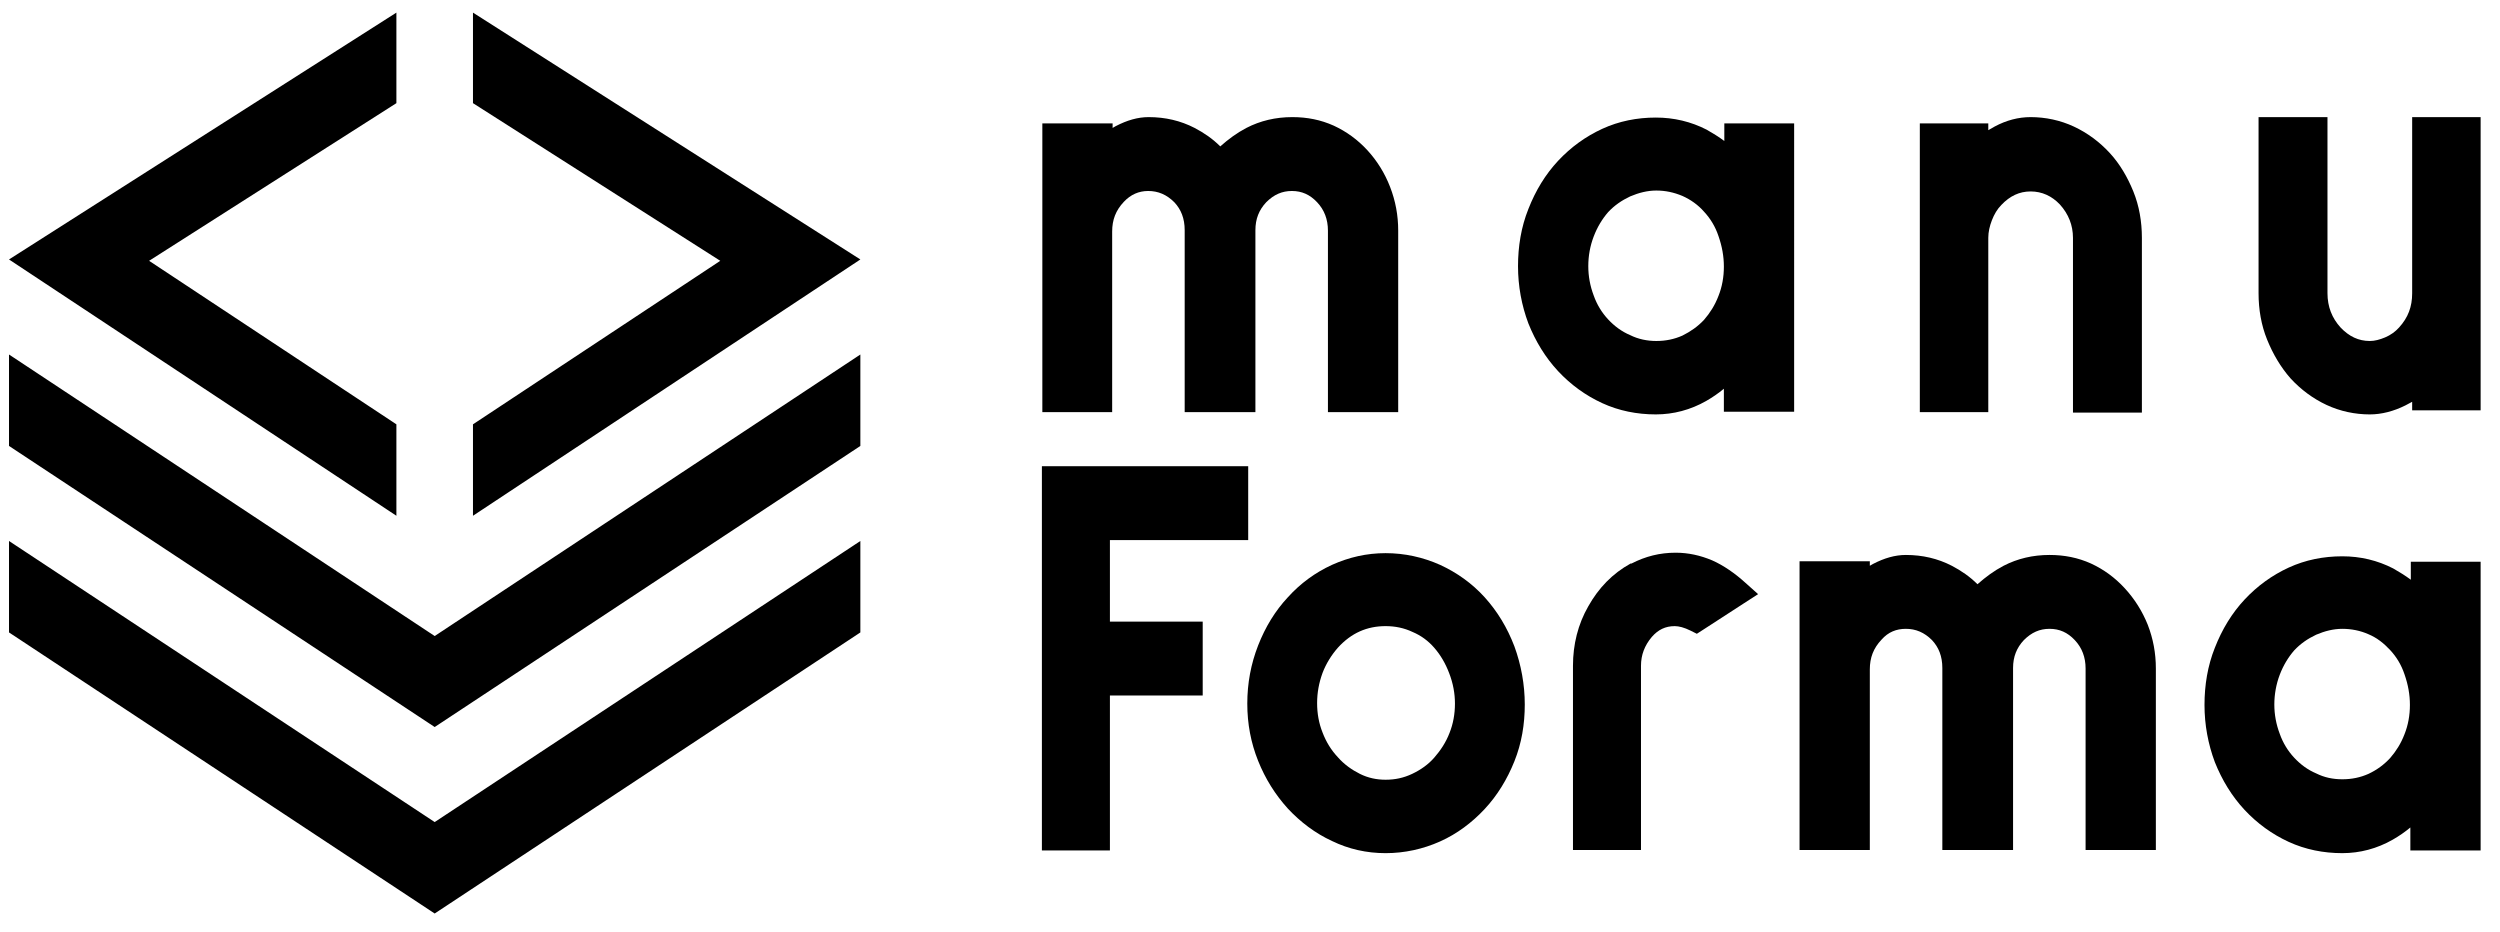 <?xml version="1.0" encoding="utf-8"?>
<!-- Generator: Adobe Illustrator 27.2.0, SVG Export Plug-In . SVG Version: 6.00 Build 0)  -->
<svg version="1.1" id="a" xmlns="http://www.w3.org/2000/svg" xmlns:xlink="http://www.w3.org/1999/xlink" x="0px" y="0px"
	 viewBox="0 0 555 207" style="enable-background:new 0 0 555 207;" xml:space="preserve">
<g>
	<path d="M244.1,91.5h2.8V51.4c0-2.6,0.8-4.7,2.6-6.6c1.5-1.6,3.3-2.4,5.4-2.4c2.2,0,4.1,0.8,5.8,2.5c1.5,1.6,2.3,3.6,2.3,6.2v40.4
		h15.7V51.1c0-2.5,0.8-4.5,2.4-6.2c1.7-1.7,3.5-2.5,5.7-2.5c2.2,0,4,0.8,5.6,2.5c1.6,1.7,2.4,3.8,2.4,6.3v40.3h15.6V51.2
		c0-3.4-0.6-6.6-1.8-9.7c-1.2-3.1-2.9-5.8-5-8.1c-2.2-2.4-4.7-4.2-7.5-5.5c-2.9-1.3-5.9-1.9-9.2-1.9c-3.7,0-7.1,0.8-10.2,2.4
		c-2.1,1.1-4,2.5-5.8,4.1c-1.7-1.7-3.6-3-5.7-4.1c-3.1-1.6-6.5-2.4-10.2-2.4c-2.4,0-4.8,0.7-7.3,2c-0.2,0.1-0.5,0.3-0.7,0.4v-1
		h-15.6v64.1L244.1,91.5L244.1,91.5z"/>
	<path d="M385.6,27.4h-2.8v3.9c-1.2-0.9-2.5-1.7-3.9-2.5c-3.5-1.8-7.3-2.7-11.3-2.7c-4.2,0-8.2,0.8-11.9,2.5c-3.7,1.7-7,4.1-9.8,7.1
		c-2.8,3-5,6.6-6.6,10.7c-1.6,4-2.3,8.3-2.3,12.7s0.8,8.7,2.3,12.7c1.6,4,3.8,7.6,6.6,10.6c2.8,3,6.1,5.4,9.8,7.1
		c3.7,1.7,7.7,2.5,11.9,2.5c3.9,0,7.7-1,11.2-3c1.4-0.8,2.7-1.7,3.9-2.7v5.1h15.6V27.4L385.6,27.4L385.6,27.4z M382.7,59.2
		c0,2.3-0.4,4.5-1.2,6.5c-0.8,2.1-1.9,3.8-3.2,5.3c-1.4,1.5-3,2.6-4.8,3.5c-1.8,0.8-3.7,1.2-5.8,1.2c-2,0-4-0.4-5.8-1.3
		c-1.9-0.8-3.5-2-4.9-3.5c-1.4-1.5-2.5-3.3-3.2-5.3c-0.8-2.1-1.2-4.3-1.2-6.5c0-2.3,0.4-4.5,1.2-6.6c0.8-2.1,1.9-3.9,3.2-5.4
		c1.4-1.5,3-2.6,4.9-3.5c1.9-0.8,3.8-1.3,5.8-1.3s3.9,0.4,5.8,1.2c1.8,0.8,3.5,2,4.8,3.5c1.4,1.5,2.5,3.3,3.2,5.4
		C382.3,54.7,382.7,56.9,382.7,59.2L382.7,59.2z"/>
	<path d="M438.6,91.5h2.8V52.8c0-1.3,0.3-2.6,0.8-3.9c0.5-1.3,1.2-2.5,2.1-3.4c1.9-2,4-3,6.5-3c2.5,0,4.7,1,6.5,2.9
		c1.9,2.1,2.9,4.6,2.9,7.4v38.8h15.3V52.8c0-3.6-0.6-7.1-1.9-10.3c-1.3-3.2-3-6.1-5.2-8.5c-2.3-2.5-5-4.5-8-5.9
		c-3-1.4-6.3-2.1-9.6-2.1c-2.7,0-5.4,0.7-8,2.1c-0.5,0.3-0.9,0.5-1.4,0.8v-1.5h-15.2v64.1L438.6,91.5L438.6,91.5z"/>
	<path d="M547.9,26h-12.4v39.1c0,3-0.9,5.4-2.9,7.6c-0.8,0.9-1.9,1.7-3.1,2.2c-1.2,0.5-2.3,0.8-3.4,0.8c-2.5,0-4.6-1-6.5-3
		c-1.9-2.1-2.9-4.6-2.9-7.6V26h-15.3v39.1c0,3.6,0.6,7.1,1.9,10.3c1.3,3.2,3,6.1,5.2,8.6c2.3,2.5,5,4.5,8,5.9c3,1.4,6.3,2.1,9.6,2.1
		c2.6,0,5.3-0.7,7.9-2c0.5-0.3,1-0.5,1.5-0.8v1.9h15.2V26H547.9L547.9,26z"/>
	<polygon points="274.2,119.9 277.1,119.9 277.1,117.1 277.1,106.3 277.1,103.5 274.2,103.5 234.1,103.5 231.3,103.5 231.3,106.3 
		231.3,185.9 231.3,188.8 234.1,188.8 243.6,188.8 246.4,188.8 246.4,185.9 246.4,154.4 264.2,154.4 267,154.4 267,151.6 267,140.8 
		267,138 264.2,138 246.4,138 246.4,119.9 	"/>
	<path d="M329.6,132.6c-2.8-3.1-6.2-5.5-9.9-7.2c-3.8-1.7-7.9-2.6-12.1-2.6s-8.1,0.9-11.9,2.6c-3.7,1.7-7,4.1-9.8,7.2
		c-2.8,3-5,6.6-6.6,10.7c-1.6,4.1-2.4,8.4-2.4,12.9s0.8,8.7,2.4,12.7c1.6,4,3.8,7.5,6.6,10.6c2.8,3,6.1,5.5,9.8,7.2
		c3.7,1.8,7.7,2.7,11.9,2.7c4.2,0,8.3-0.9,12.1-2.6c3.8-1.7,7.1-4.2,9.9-7.2c2.8-3,5-6.6,6.6-10.6c1.6-4,2.3-8.2,2.3-12.6
		s-0.8-8.8-2.3-12.9C334.6,139.3,332.4,135.7,329.6,132.6L329.6,132.6z M323,156.2c0,2.3-0.4,4.5-1.2,6.5c-0.8,2.1-2,3.9-3.4,5.5
		c-1.3,1.5-3,2.7-4.9,3.6c-1.9,0.9-3.8,1.3-5.9,1.3c-2,0-3.9-0.4-5.7-1.3c-1.8-0.9-3.5-2.1-4.9-3.7c-1.5-1.6-2.6-3.4-3.4-5.5
		c-0.8-2-1.2-4.2-1.2-6.5s0.4-4.5,1.2-6.7c0.8-2.1,2-4,3.4-5.6c3-3.3,6.5-4.8,10.6-4.8c2.1,0,4.1,0.4,6,1.3c1.9,0.8,3.5,2,4.8,3.5
		c1.4,1.6,2.5,3.5,3.3,5.6C322.6,151.7,323,154,323,156.2L323,156.2z"/>
	<path d="M380.1,124.4c-2.6-1.1-5.3-1.7-8.1-1.7c-3.5,0-6.7,0.8-9.8,2.4l-0.1,0l-0.1,0c-4,2.2-7.1,5.4-9.4,9.5
		c-2.3,4-3.4,8.5-3.4,13.2v40.9h15.1v-40.9c0-2.4,0.8-4.5,2.4-6.4c1.4-1.6,3-2.4,5.1-2.4c0.9,0,2.1,0.3,3.5,1l1.4,0.7l1.4-0.9
		l9.1-5.9l3.1-2l-2.8-2.5C385.2,127.3,382.6,125.5,380.1,124.4L380.1,124.4z"/>
	<path d="M471.7,130.6c-2.2-2.4-4.7-4.2-7.5-5.5c-2.9-1.3-5.9-1.9-9.2-1.9c-3.7,0-7.1,0.8-10.2,2.4c-2.1,1.1-4,2.5-5.8,4.1
		c-1.7-1.7-3.6-3-5.7-4.1c-3.1-1.6-6.5-2.4-10.2-2.4c-2.4,0-4.8,0.7-7.3,2c-0.2,0.1-0.5,0.3-0.7,0.4v-1h-15.6v64.1h15.6v-40.1
		c0-2.6,0.8-4.7,2.6-6.6c1.5-1.7,3.3-2.4,5.4-2.4c2.2,0,4.1,0.8,5.8,2.5c1.5,1.6,2.3,3.6,2.3,6.2v40.4h15.7v-40.4
		c0-2.5,0.8-4.5,2.4-6.2c1.7-1.7,3.5-2.5,5.7-2.5c2.2,0,4,0.8,5.6,2.5c1.6,1.7,2.4,3.8,2.4,6.3v40.3h15.6v-40.3
		c0-3.4-0.6-6.6-1.8-9.7C475.6,135.7,473.9,133,471.7,130.6L471.7,130.6z"/>
	<path d="M538,124.7h-2.8v4c-1.2-0.9-2.5-1.7-3.9-2.5c-3.5-1.8-7.3-2.7-11.3-2.7c-4.2,0-8.2,0.8-11.9,2.5c-3.7,1.7-7,4.1-9.8,7.1
		c-2.8,3-5,6.6-6.6,10.7c-1.6,4-2.3,8.3-2.3,12.7c0,4.4,0.8,8.7,2.3,12.7c1.6,4,3.8,7.6,6.6,10.6c2.8,3,6.1,5.4,9.8,7.1
		c3.7,1.7,7.7,2.5,11.9,2.5c3.9,0,7.7-1,11.2-3c1.4-0.8,2.7-1.7,3.9-2.7v5.1h15.6v-64.1L538,124.7L538,124.7z M535,156.5
		c0,2.3-0.4,4.5-1.2,6.5c-0.8,2.1-1.9,3.8-3.2,5.3c-1.4,1.5-2.9,2.6-4.8,3.5c-1.8,0.8-3.7,1.2-5.8,1.2s-4-0.4-5.8-1.3
		c-1.9-0.8-3.5-2-4.9-3.5c-1.4-1.5-2.5-3.3-3.2-5.3c-0.8-2.1-1.2-4.3-1.2-6.5s0.4-4.5,1.2-6.6c0.8-2.1,1.9-3.9,3.2-5.4
		c1.4-1.5,3-2.6,4.9-3.5c1.9-0.8,3.8-1.3,5.8-1.3c2,0,4,0.4,5.8,1.2c1.9,0.8,3.4,2,4.8,3.5c1.4,1.5,2.5,3.3,3.2,5.4
		C534.6,152,535,154.2,535,156.5L535,156.5z"/>
</g>
<g>
	<g>
		<polygon points="105,2.8 105,22.9 159.9,57.9 105,94.2 105,114.5 191,57.6 		"/>
		<polygon points="88,94.2 33.1,57.9 88,22.9 88,2.8 2,57.6 88,114.5 		"/>
	</g>
	<polygon points="191,120.1 96.5,182.5 2,120.1 2,140.4 96.5,202.8 191,140.4 	"/>
	<polygon points="191,78.7 96.5,141.2 2,78.7 2,99 96.5,161.4 191,99 	"/>
</g>
</svg>
